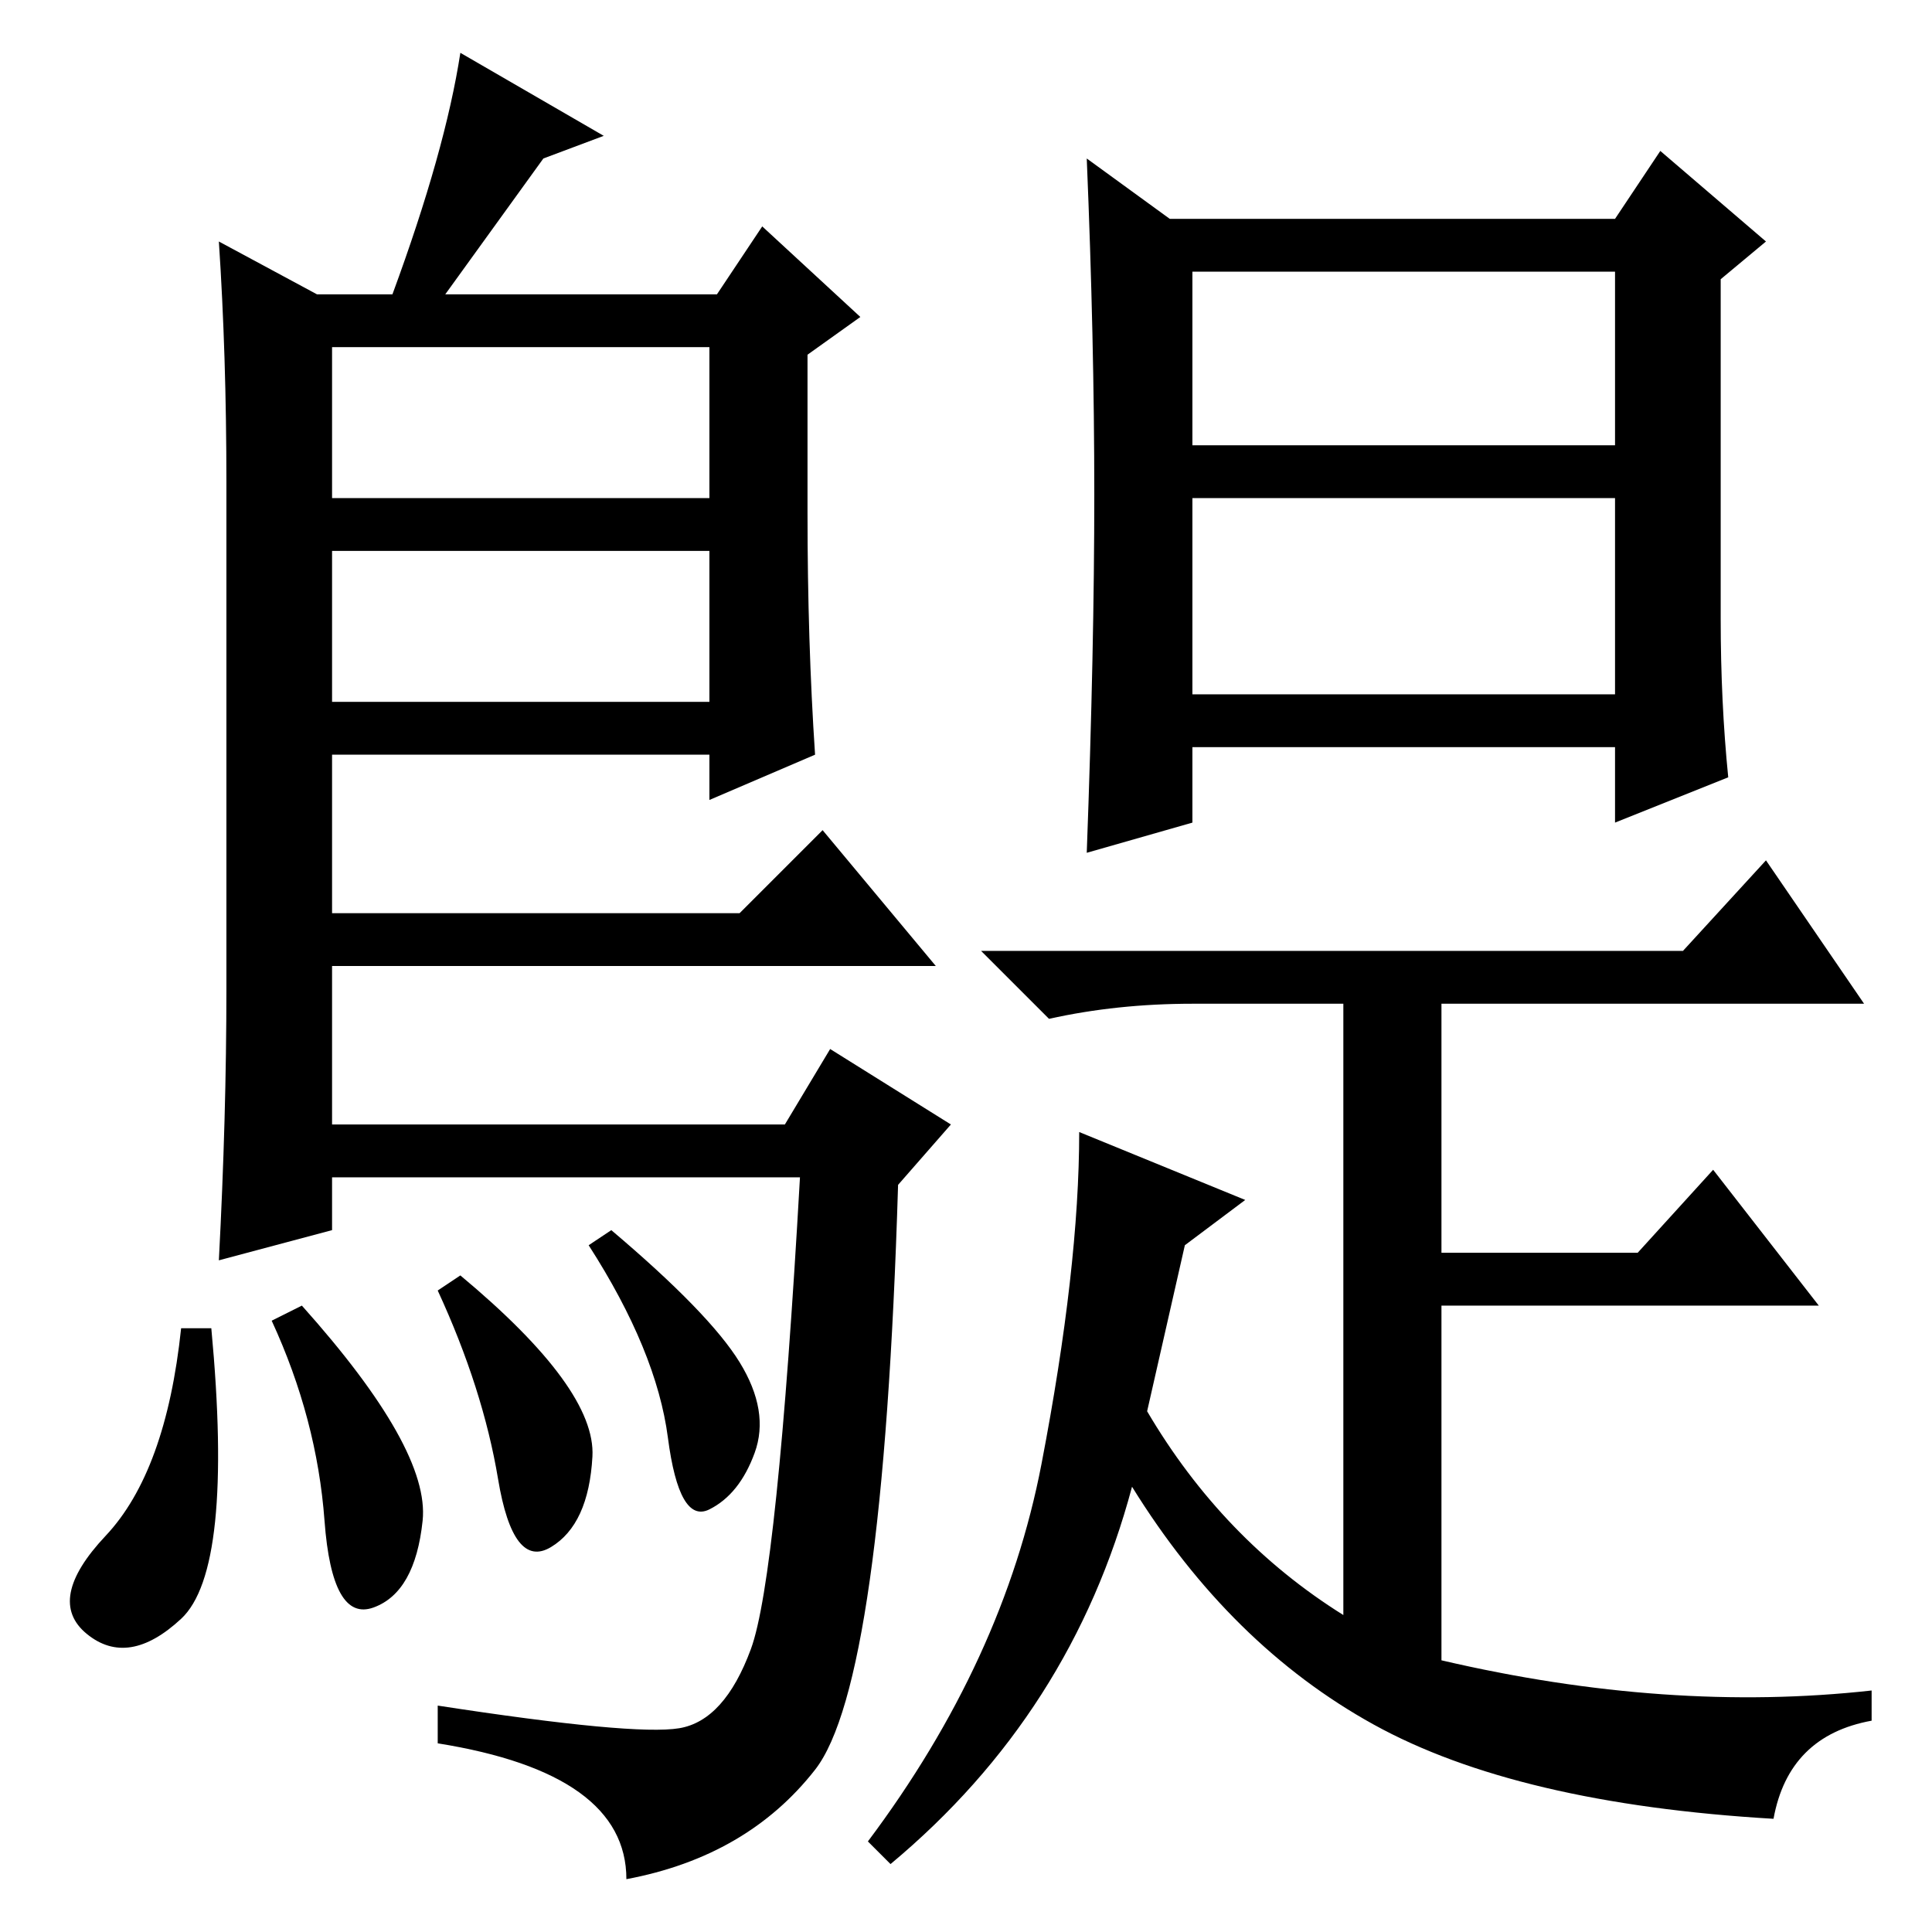 <?xml version="1.0" standalone="no"?>
<!DOCTYPE svg PUBLIC "-//W3C//DTD SVG 1.1//EN" "http://www.w3.org/Graphics/SVG/1.1/DTD/svg11.dtd" >
<svg xmlns="http://www.w3.org/2000/svg" xmlns:xlink="http://www.w3.org/1999/xlink" version="1.1" viewBox="0 -36 256 256">
  <g transform="matrix(1 0 0 -1 0 220)">
   <path fill="currentColor"
d="M42 217h10q7 19 9 32l19 -11l-8 -3l-13 -18h36l6 9l13 -12l-7 -5v-21q0 -17 1 -32l-14 -6v6h-50v-21h54l11 11l15 -18h-80v-21h60l6 10l16 -10l-7 -8q-2 -66 -11 -77.5t-25 -14.5q0 14 -25 18v5q26 -4 32 -3t9.5 10.5t6.5 62.5h-62v-7l-15 -4q1 19 1 36v67q0 17 -1 32z
M44 183v-20h50v20h-50zM44 210v-20h50v20h-50zM145 190.5q0 20.5 -1 44.5l11 -8h59l6 9l14 -12l-6 -5v-45q0 -11 1 -21l-15 -6v10h-56v-10l-14 -4q1 27 1 47.5zM158 197h56v23h-56v-23zM158 164h56v26h-56v-26zM157 91l-5 -22q10 -17 26 -27v81h-20q-10 0 -19 -2l-9 9h93
l11 12l13 -19h-56v-33h26l10 11l14 -18h-50v-47q30 -7 57 -4v-4q-11 -2 -13 -13q-34 2 -53 12.5t-32 31.5q-8 -30 -32 -50l-3 3q18 24 23 50t5 44l22 -9zM73 51q-5 -3 -7 9t-8 25l3 2q18 -15 17.5 -24t-5.5 -12zM81 93q13 -11 17 -17.5t2 -12t-6 -7.5t-5.5 9.5t-10.5 25.5z
M24 41.5q-7 -6.5 -12.5 -2t2.5 13t10 27.5h4q3 -32 -4 -38.5zM36 81l4 2q17 -19 16 -28.5t-6.5 -11.5t-6.5 11.5t-7 26.5z" />
  </g>

</svg>
